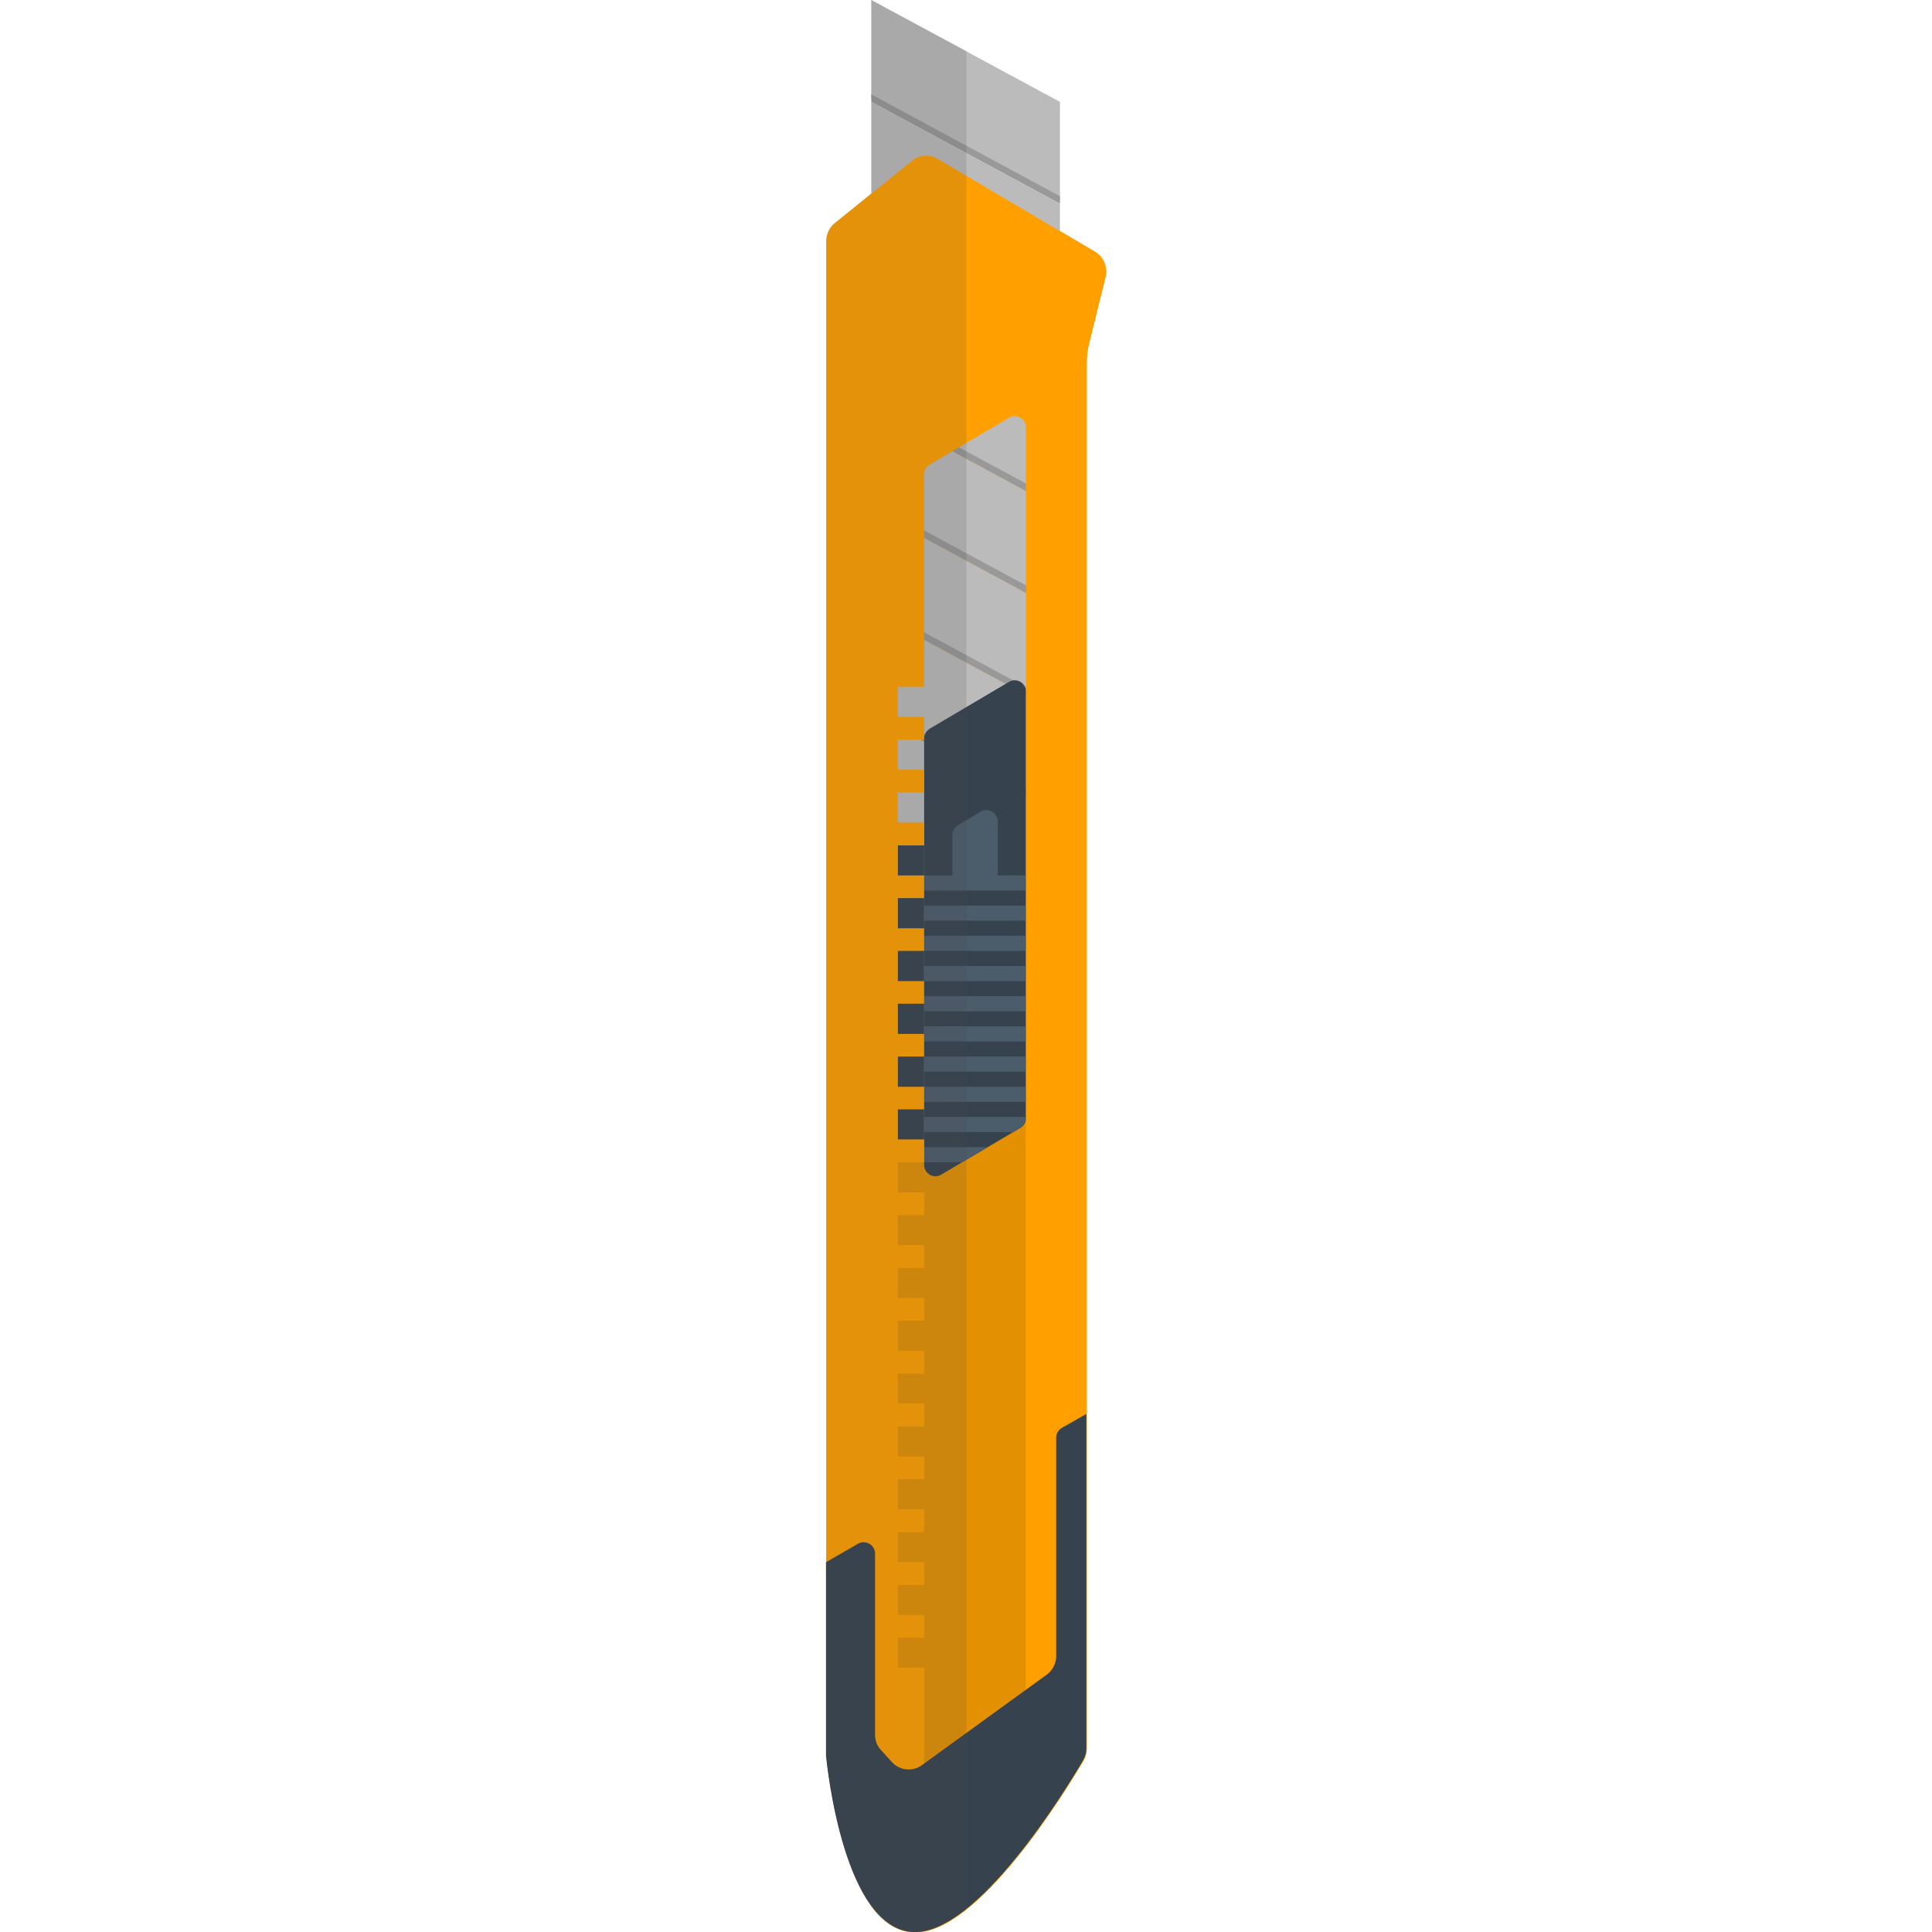 <svg version="1.1" xmlns="http://www.w3.org/2000/svg" x="0" y="0" viewBox="0 0 512 512" xml:space="preserve"><path fill="#FFA000" d="M241.7 42.6l-20.5 16.6c-1.4 1.1-2.2 2.9-2.2 4.7v401.5c.4 3.9 4.9 45.8 23 46.7 17 .9 40.5-37.6 45.2-45.6.5-.9.8-2 .8-3V95.9c0-1.6.2-3.2.6-4.8l4.4-17.8c.6-2.6-.5-5.2-2.8-6.6l-41.6-24.6c-2.2-1.3-4.9-1.1-6.9.5z"/><path fill="#E49003" d="M244.9 125.7V484l27-16V113.3c0-2.3-2.5-3.8-4.5-2.6l-21 12.4c-.9.6-1.5 1.5-1.5 2.6z"/><path fill="#E49003" d="M249.9 190h-12v-8h12v8zm0 6h-12v8h12v-8zm0 14h-12v8h12v-8zm0 14h-12v8h12v-8zm0 14h-12v8h12v-8zm0 14h-12v8h12v-8zm0 14h-12v8h12v-8zm0 14h-12v8h12v-8zm0 14h-12v8h12v-8zm0 14h-12v8h12v-8zm0 14h-12v8h12v-8zm0 14h-12v8h12v-8zm0 14h-12v8h12v-8zm0 14h-12v8h12v-8zm0 14h-12v8h12v-8zm0 14h-12v8h12v-8zm0 14h-12v8h12v-8zm0 14h-12v8h12v-8zm0 14h-12v8h12v-8z"/><path fill="#bbbbbb" d="M230.9 0v26l50 27V27z"/><path fill="#999999" d="M230.9 25v2l50 27v-2z"/><path fill="#bbbbbb" d="M230.9 27v26l50 27V54z"/><path fill="#999999" d="M230.9 52v2l50 27v-2z"/><path fill="#bbbbbb" d="M230.9 54v26l50 27V81z"/><path fill="#999999" d="M230.9 79v2l50 27v-2z"/><path fill="#bbbbbb" d="M230.9 81v26l50 27v-26z"/><path fill="#999999" d="M230.9 106v2l50 27v-2z"/><path fill="#bbbbbb" d="M230.9 108v26l50 27v-26z"/><path fill="#999999" d="M230.9 133v2l50 27v-2z"/><path fill="#bbbbbb" d="M230.9 135v26l50 27v-26z"/><path fill="#999999" d="M230.9 160v2l50 27v-2z"/><path fill="#bbbbbb" d="M230.9 162v26l50 27v-26z"/><path fill="#999999" d="M230.9 187v2l50 27v-2z"/><path fill="#bbbbbb" d="M230.9 189v26l50 27v-26z"/><path fill="#999999" d="M230.9 214v2l50 27v-2z"/><path fill="#36434F" d="M237.9 224h7v78h-7z"/><path fill="#36434F" d="M244.9 195.7v113c0 2.3 2.5 3.8 4.5 2.6l21-12.4c.9-.5 1.5-1.5 1.5-2.6v-113c0-2.3-2.5-3.8-4.5-2.6l-21 12.4c-.9.6-1.5 1.5-1.5 2.6z"/><path fill="#4B5D6B" d="M244.9 288h27v4h-27v-4zm16.9 16h-16.9v4H255l6.8-4zm-16.9-4h23.6l1.9-1.1c.9-.5 1.5-1.5 1.5-2.6v-.3h-27v4zm0-24h27v-4h-27v4zm0 8h27v-4h-27v4zm0-16h27v-4h-27v4zm0-24h27v-4h-27v4zm0-8h27v-4h-27v4zm0 24h27v-4h-27v4zm0-8h27v-4h-27v4zm7.5-30.7V232h12v-14.3c0-2.3-2.5-3.8-4.5-2.6l-6 3.6c-.9.5-1.5 1.5-1.5 2.6z"/><path fill="#FFA000" d="M290.1 66.7l-41.6-24.6c-2.2-1.3-4.9-1.1-6.8.5l-20.5 16.6c-1.4 1.1-2.2 2.9-2.2 4.7v401.5c.4 3.9 4.9 45.8 23 46.7 17 .9 40.5-37.6 45.2-45.6.5-.9.8-2 .8-3V95.9c0-1.6.2-3.2.6-4.8l4.4-17.8c.5-2.5-.6-5.2-2.9-6.6zM271.9 468l-27 16v-42h-7v-8h7v-6h-7v-8h7v-6h-7v-8h7v-6h-7v-8h7v-6h-7v-8h7v-6h-7v-8h7v-6h-7v-8h7v-6h-7v-8h7v-6h-7v-8h7v-6h-7v-8h7v-6h-7v-8h7v-6h-7v-8h7v-6h-7v-8h7v-6h-7v-8h7v-6h-7v-8h7v-6h-7v-8h7v-6h-7v-8h7v-6h-7v-8h7v-6h-7v-8h7v-56.3c0-1.1.6-2 1.5-2.6l21-12.4c2-1.2 4.5.3 4.5 2.6V468z"/><path fill="#36434F" d="M241.9 512c17 .9 40.5-37.6 45.2-45.6.5-.9.8-2 .8-3v-88.7l-6.5 3.7c-.9.5-1.5 1.5-1.5 2.6v57.9c0 1.9-.9 3.7-2.5 4.9l-33.1 24c-2.5 1.8-6 1.4-8-.9l-2.9-3.2c-1-1.1-1.5-2.5-1.5-4v-48c0-2.3-2.5-3.7-4.5-2.6l-8.5 4.9v51.3c.4 3.9 4.9 45.7 23 46.7z"/><path opacity=".15" fill="#444" d="M248.6 510.6c1.1-.5 2.3-1.1 3.5-1.8.6-.4 1.2-.7 1.7-1.1s1.2-.8 1.8-1.3c.2-.1.3-.3.5-.4V13.5L230.9 0v51.3l-9.8 7.9c-.4.3-.7.6-.9 1-.3.3-.5.7-.7 1.1-.4.8-.6 1.7-.6 2.6v401.4c.1.6.2 2 .5 4.1 0 .2 0 .3.1.5 0 .3.1.5.1.8.1.9.3 1.8.4 2.8.1.7.2 1.4.4 2.2l.6 3c.1.4.2.8.3 1.3l.3 1.2c.2.8.3 1.5.5 2.3l.3 1.2c.5 2 1.1 4 1.7 6.1.1.4.3.8.4 1.2.9 2.7 2 5.4 3.2 7.8v.1c.2.4.4.7.5 1.1.3.5.5.9.8 1.4.1.1.2.3.2.4 1.2 1.9 2.4 3.7 3.8 5.1.3.3.6.6 1 .9.5.4 1 .8 1.5 1.1.1 0 .1.1.2.1.2.2.5.3.7.4s.5.3.7.4c.5.2 1 .5 1.5.6s1 .3 1.6.4 1.1.2 1.7.2c1.6.1 3.3-.2 4.9-.7.6-.2 1.2-.4 1.8-.7z"/></svg>